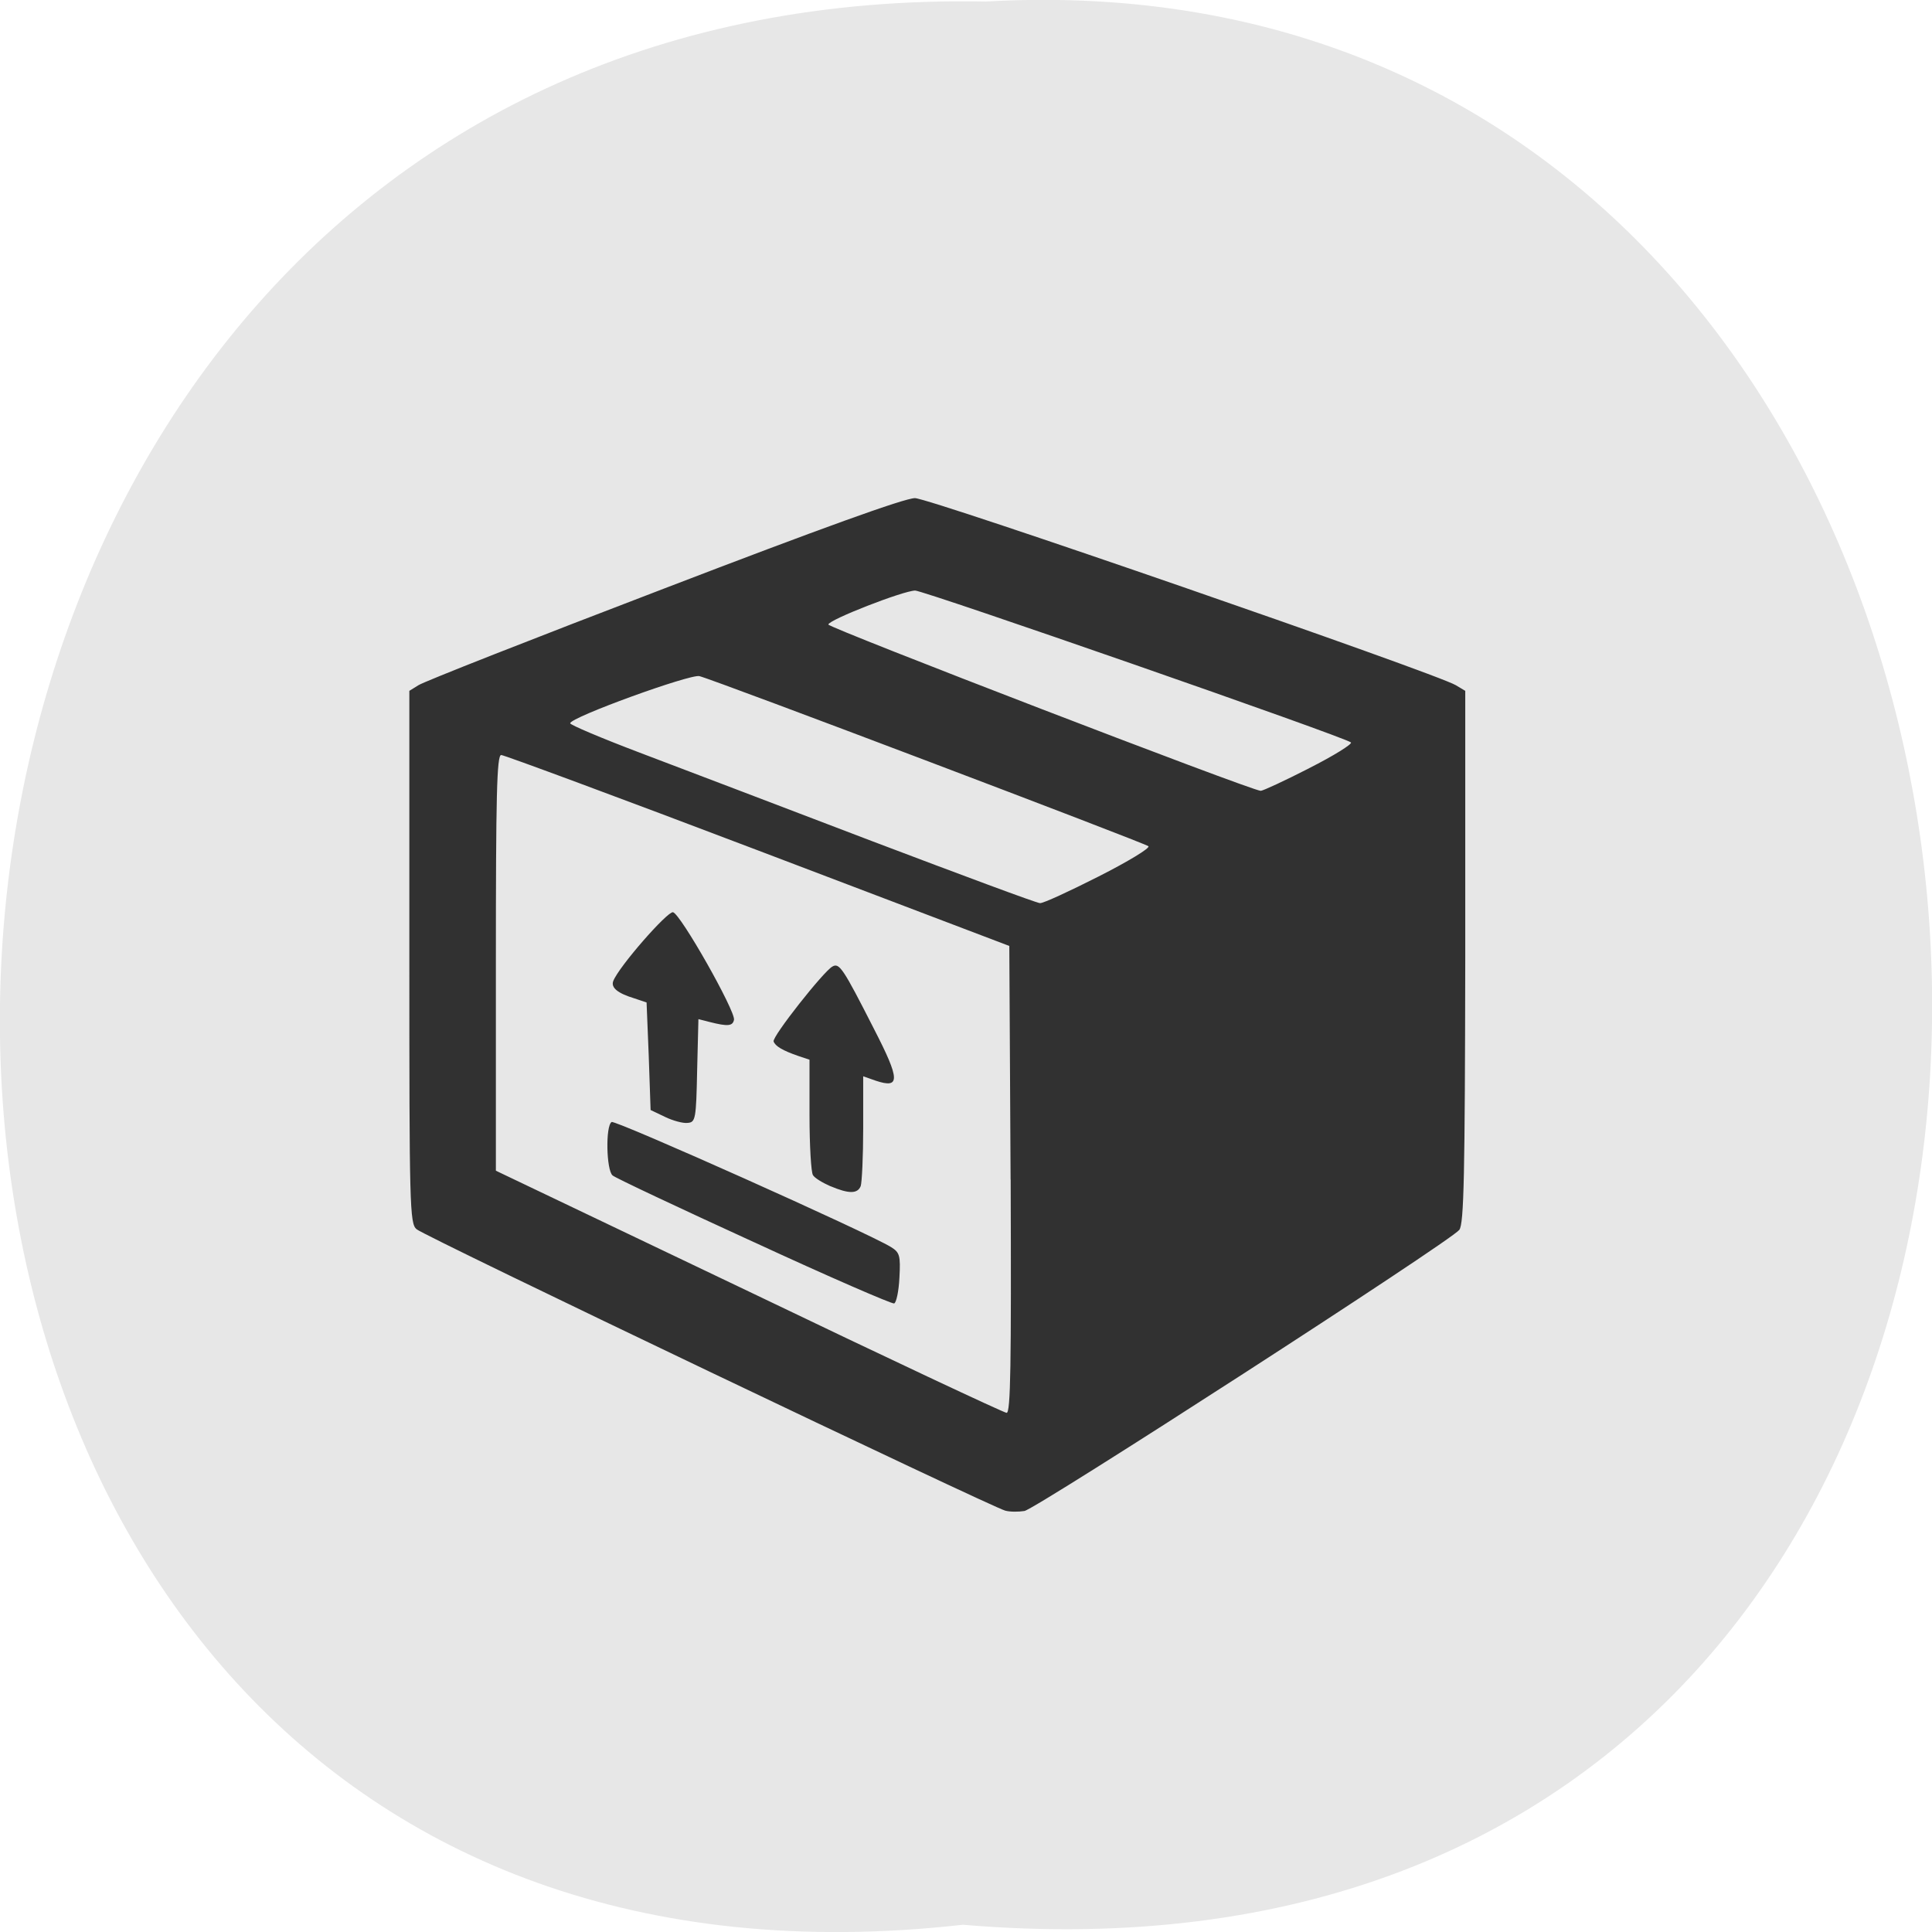 <svg xmlns="http://www.w3.org/2000/svg" viewBox="0 0 24 24"><path d="m 11.961 23.91 c -16.11 1.816 -15.883 -24.2 0.285 -23.891 c 15.04 -0.855 16.395 25.309 -0.285 23.891" fill="#e7e7e7"/><path d="m 12.488 18.766 c -0.152 -0.035 -7.211 -3.406 -7.313 -3.496 c -0.086 -0.07 -0.09 -0.293 -0.09 -3.379 v -3.309 l 0.113 -0.07 c 0.063 -0.043 1.434 -0.582 3.047 -1.199 c 1.953 -0.75 2.992 -1.125 3.121 -1.125 c 0.184 0 6.473 2.176 6.719 2.324 l 0.117 0.07 v 3.301 c -0.004 2.715 -0.016 3.32 -0.074 3.395 c -0.113 0.145 -5.254 3.465 -5.402 3.492 c -0.074 0.012 -0.18 0.012 -0.238 -0.004 m 0.066 -4.113 l -0.016 -2.902 l -3.125 -1.188 c -1.715 -0.652 -3.152 -1.184 -3.187 -1.184 c -0.055 0 -0.066 0.52 -0.066 2.582 v 2.582 l 3.141 1.5 c 1.723 0.828 3.164 1.504 3.203 1.508 c 0.051 0.004 0.059 -0.594 0.051 -2.898 m -3.191 0.777 c -0.93 -0.426 -1.719 -0.797 -1.754 -0.828 c -0.078 -0.063 -0.09 -0.617 -0.012 -0.664 c 0.047 -0.027 3.191 1.379 3.473 1.555 c 0.105 0.066 0.117 0.105 0.102 0.379 c -0.008 0.168 -0.039 0.313 -0.066 0.32 c -0.027 0.008 -0.813 -0.332 -1.742 -0.762 m 0.949 -0.695 c -0.098 -0.043 -0.195 -0.102 -0.215 -0.137 c -0.023 -0.031 -0.043 -0.367 -0.043 -0.746 v -0.688 l -0.141 -0.047 c -0.191 -0.066 -0.285 -0.121 -0.305 -0.18 c -0.02 -0.059 0.621 -0.871 0.73 -0.93 c 0.086 -0.051 0.133 0.02 0.516 0.773 c 0.328 0.637 0.328 0.746 0.023 0.645 l -0.156 -0.055 v 0.641 c 0 0.355 -0.016 0.68 -0.031 0.723 c -0.039 0.098 -0.148 0.098 -0.379 0 m -2.051 -0.859 l -0.18 -0.086 l -0.023 -0.668 l -0.027 -0.668 l -0.152 -0.051 c -0.207 -0.063 -0.293 -0.133 -0.262 -0.215 c 0.07 -0.18 0.672 -0.867 0.742 -0.855 c 0.094 0.02 0.777 1.227 0.758 1.336 c -0.016 0.078 -0.074 0.086 -0.305 0.027 l -0.137 -0.035 l -0.016 0.641 c -0.012 0.598 -0.02 0.641 -0.117 0.648 c -0.055 0.008 -0.184 -0.027 -0.281 -0.074 m 5.387 -2.988 c 0.363 -0.184 0.641 -0.352 0.617 -0.375 c -0.043 -0.039 -5.387 -2.066 -5.578 -2.113 c -0.117 -0.027 -1.605 0.512 -1.605 0.586 c 0 0.02 0.387 0.184 0.859 0.363 c 0.473 0.18 1.77 0.672 2.883 1.098 c 1.113 0.422 2.055 0.773 2.094 0.773 c 0.039 0.004 0.367 -0.148 0.73 -0.332 m 2.613 -1.344 c 0.309 -0.156 0.539 -0.301 0.52 -0.32 c -0.07 -0.066 -5.305 -1.887 -5.414 -1.887 c -0.152 0.004 -1.074 0.363 -1.078 0.422 c -0.004 0.039 5.242 2.059 5.371 2.066 c 0.027 0 0.297 -0.125 0.602 -0.281" fill="#313131"/></svg>